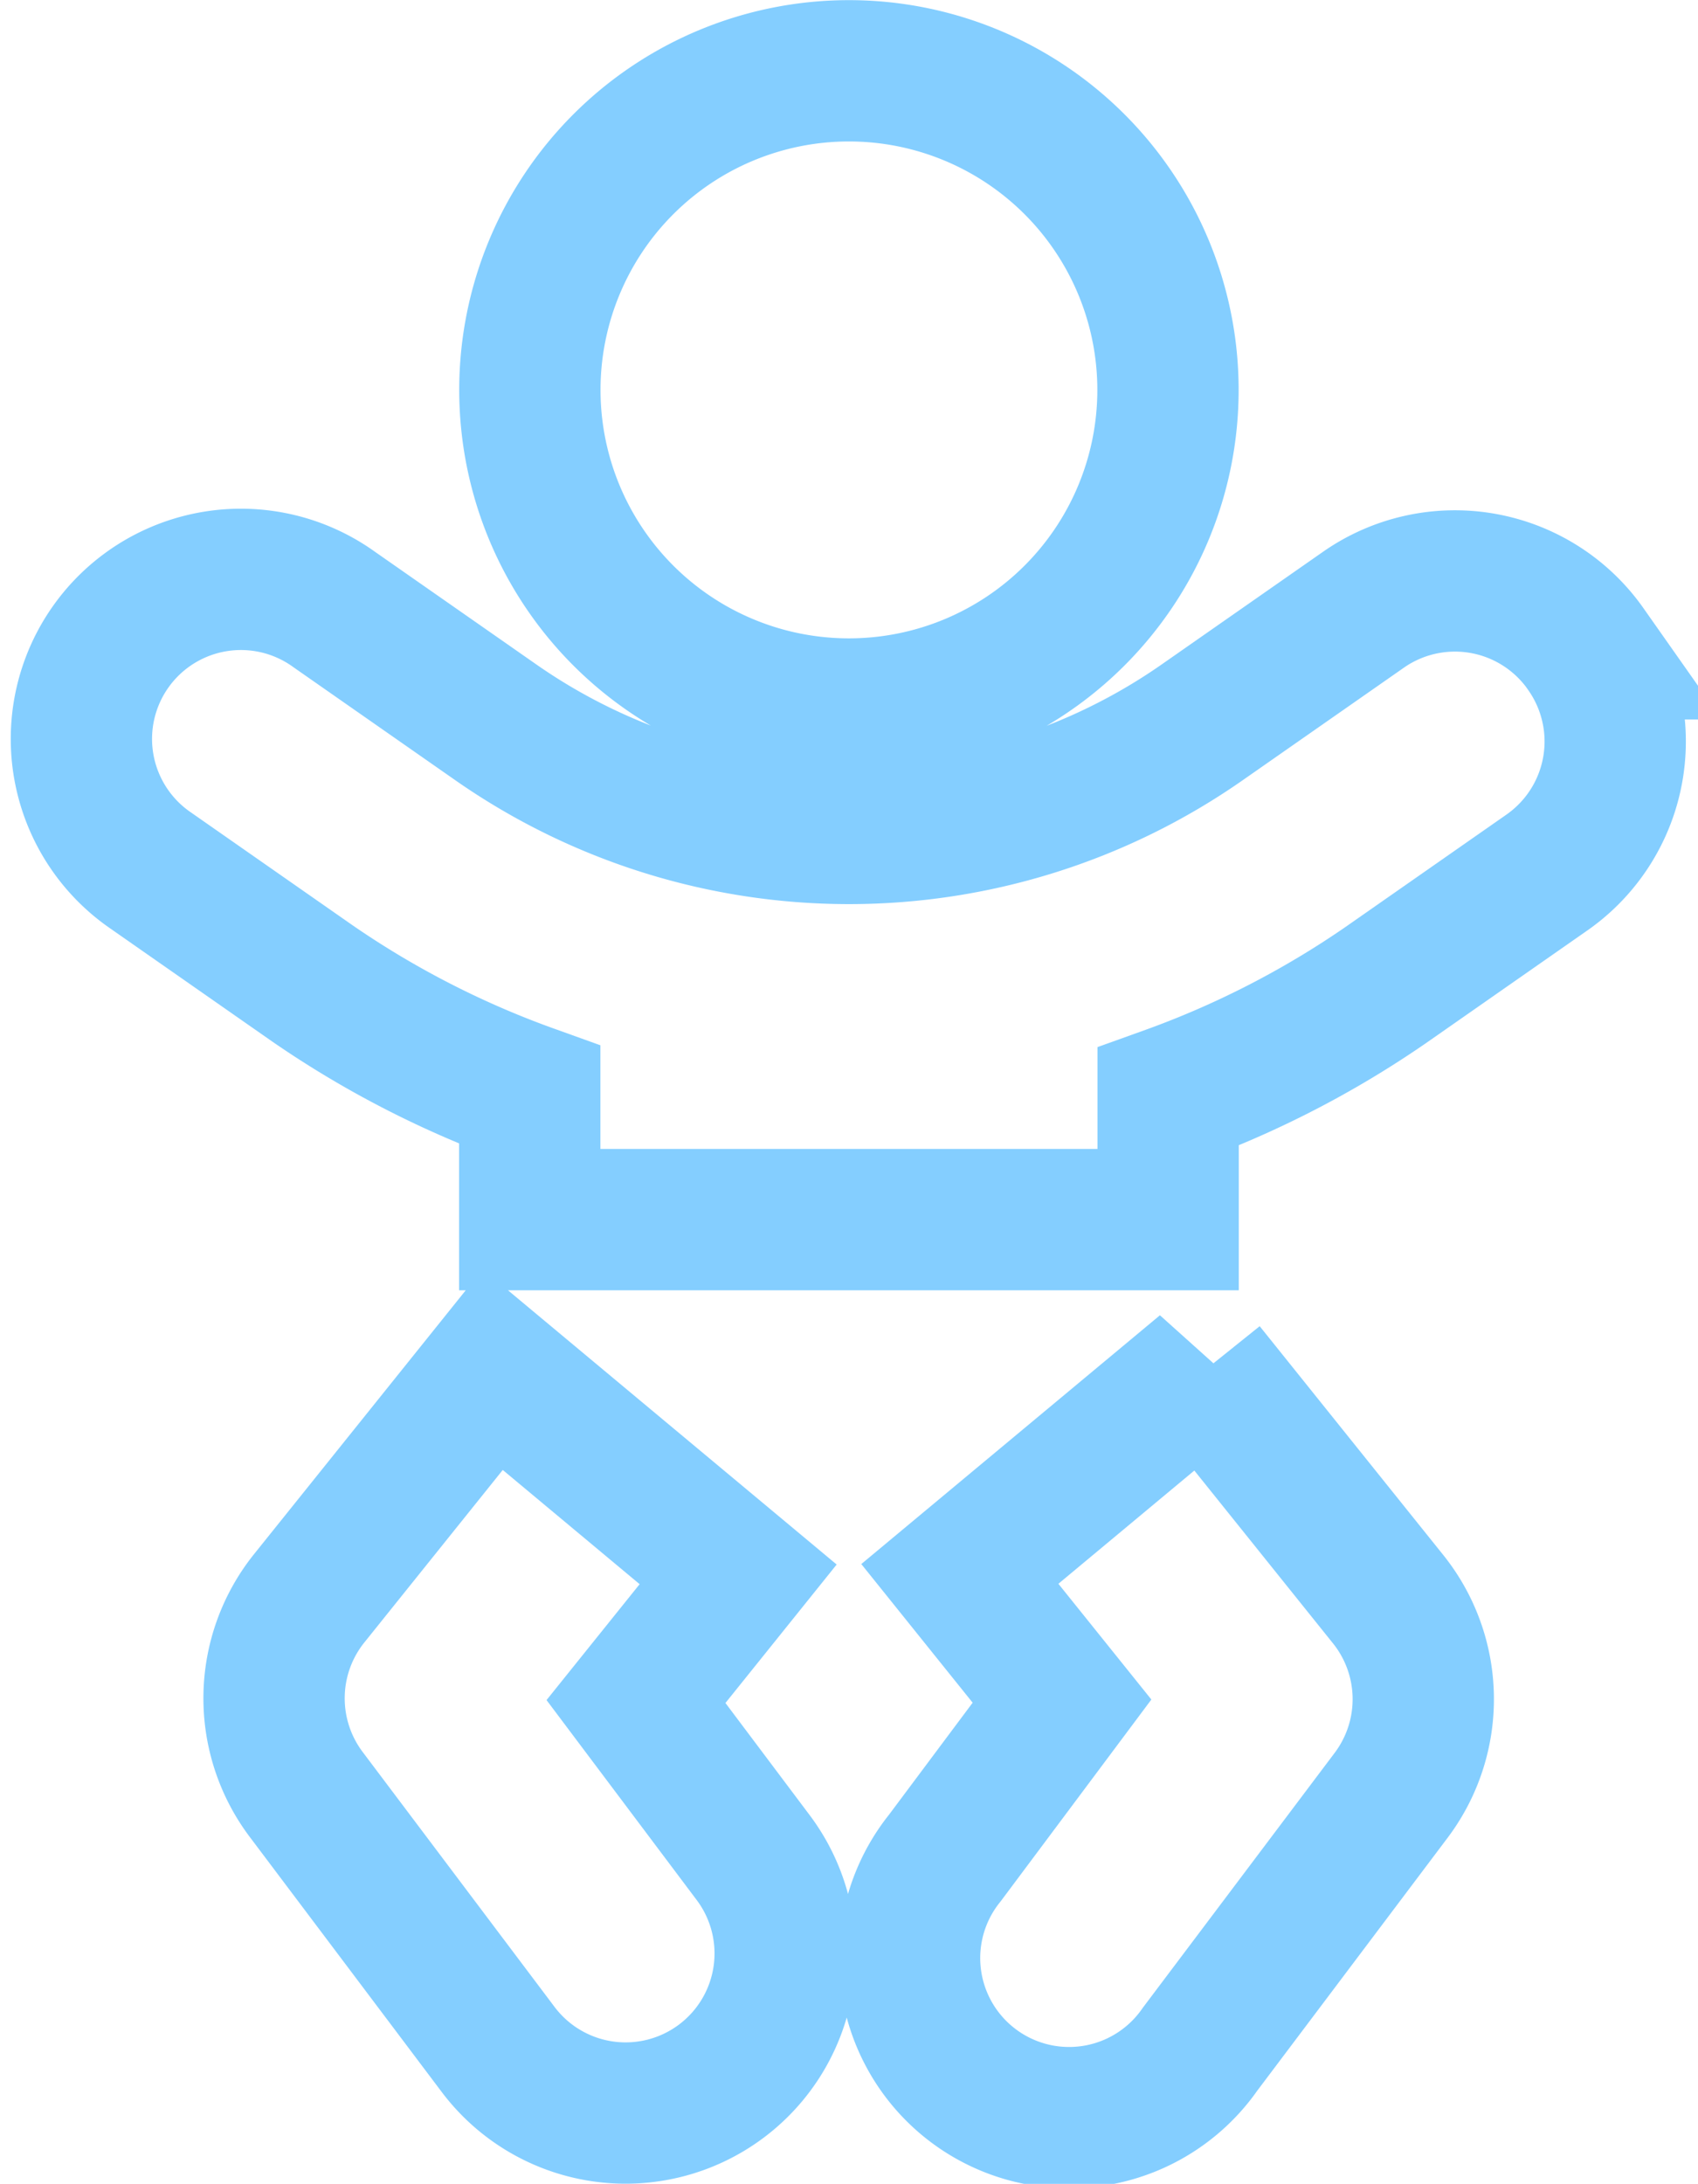 <svg xmlns="http://www.w3.org/2000/svg" width="12.017" height="15.453" viewBox="0 0 12.017 15.453">
  <g id="Group_2210" data-name="Group 2210" transform="translate(-961.7 -815.764)">
    <path id="Icon_awesome-baby" data-name="Icon awesome-baby" d="M5.422,4.517A2.258,2.258,0,1,0,3.163,2.258,2.258,2.258,0,0,0,5.422,4.517ZM3.914,11.54l.723-.9L2.9,9.191l-1.3,1.62A1.131,1.131,0,0,0,1.582,12.2L2.937,14a1.129,1.129,0,1,0,1.807-1.355ZM7.942,9.191,6.206,10.637l.723.9L6.1,12.647A1.129,1.129,0,1,0,7.906,14L9.261,12.2a1.131,1.131,0,0,0-.023-1.383l-1.3-1.62Zm2.693-5.1a1.131,1.131,0,0,0-1.572-.277l-1.146.8a4.366,4.366,0,0,1-4.991,0l-1.146-.8a1.129,1.129,0,1,0-1.3,1.846l1.146.8a6.7,6.7,0,0,0,1.536.788V8.13H7.68V7.261a6.7,6.7,0,0,0,1.536-.788l1.146-.8A1.131,1.131,0,0,0,10.636,4.093Z" transform="translate(962.287 816.264)" fill="none" stroke="#84ceff" stroke-width="1"/>
  </g>
</svg>
